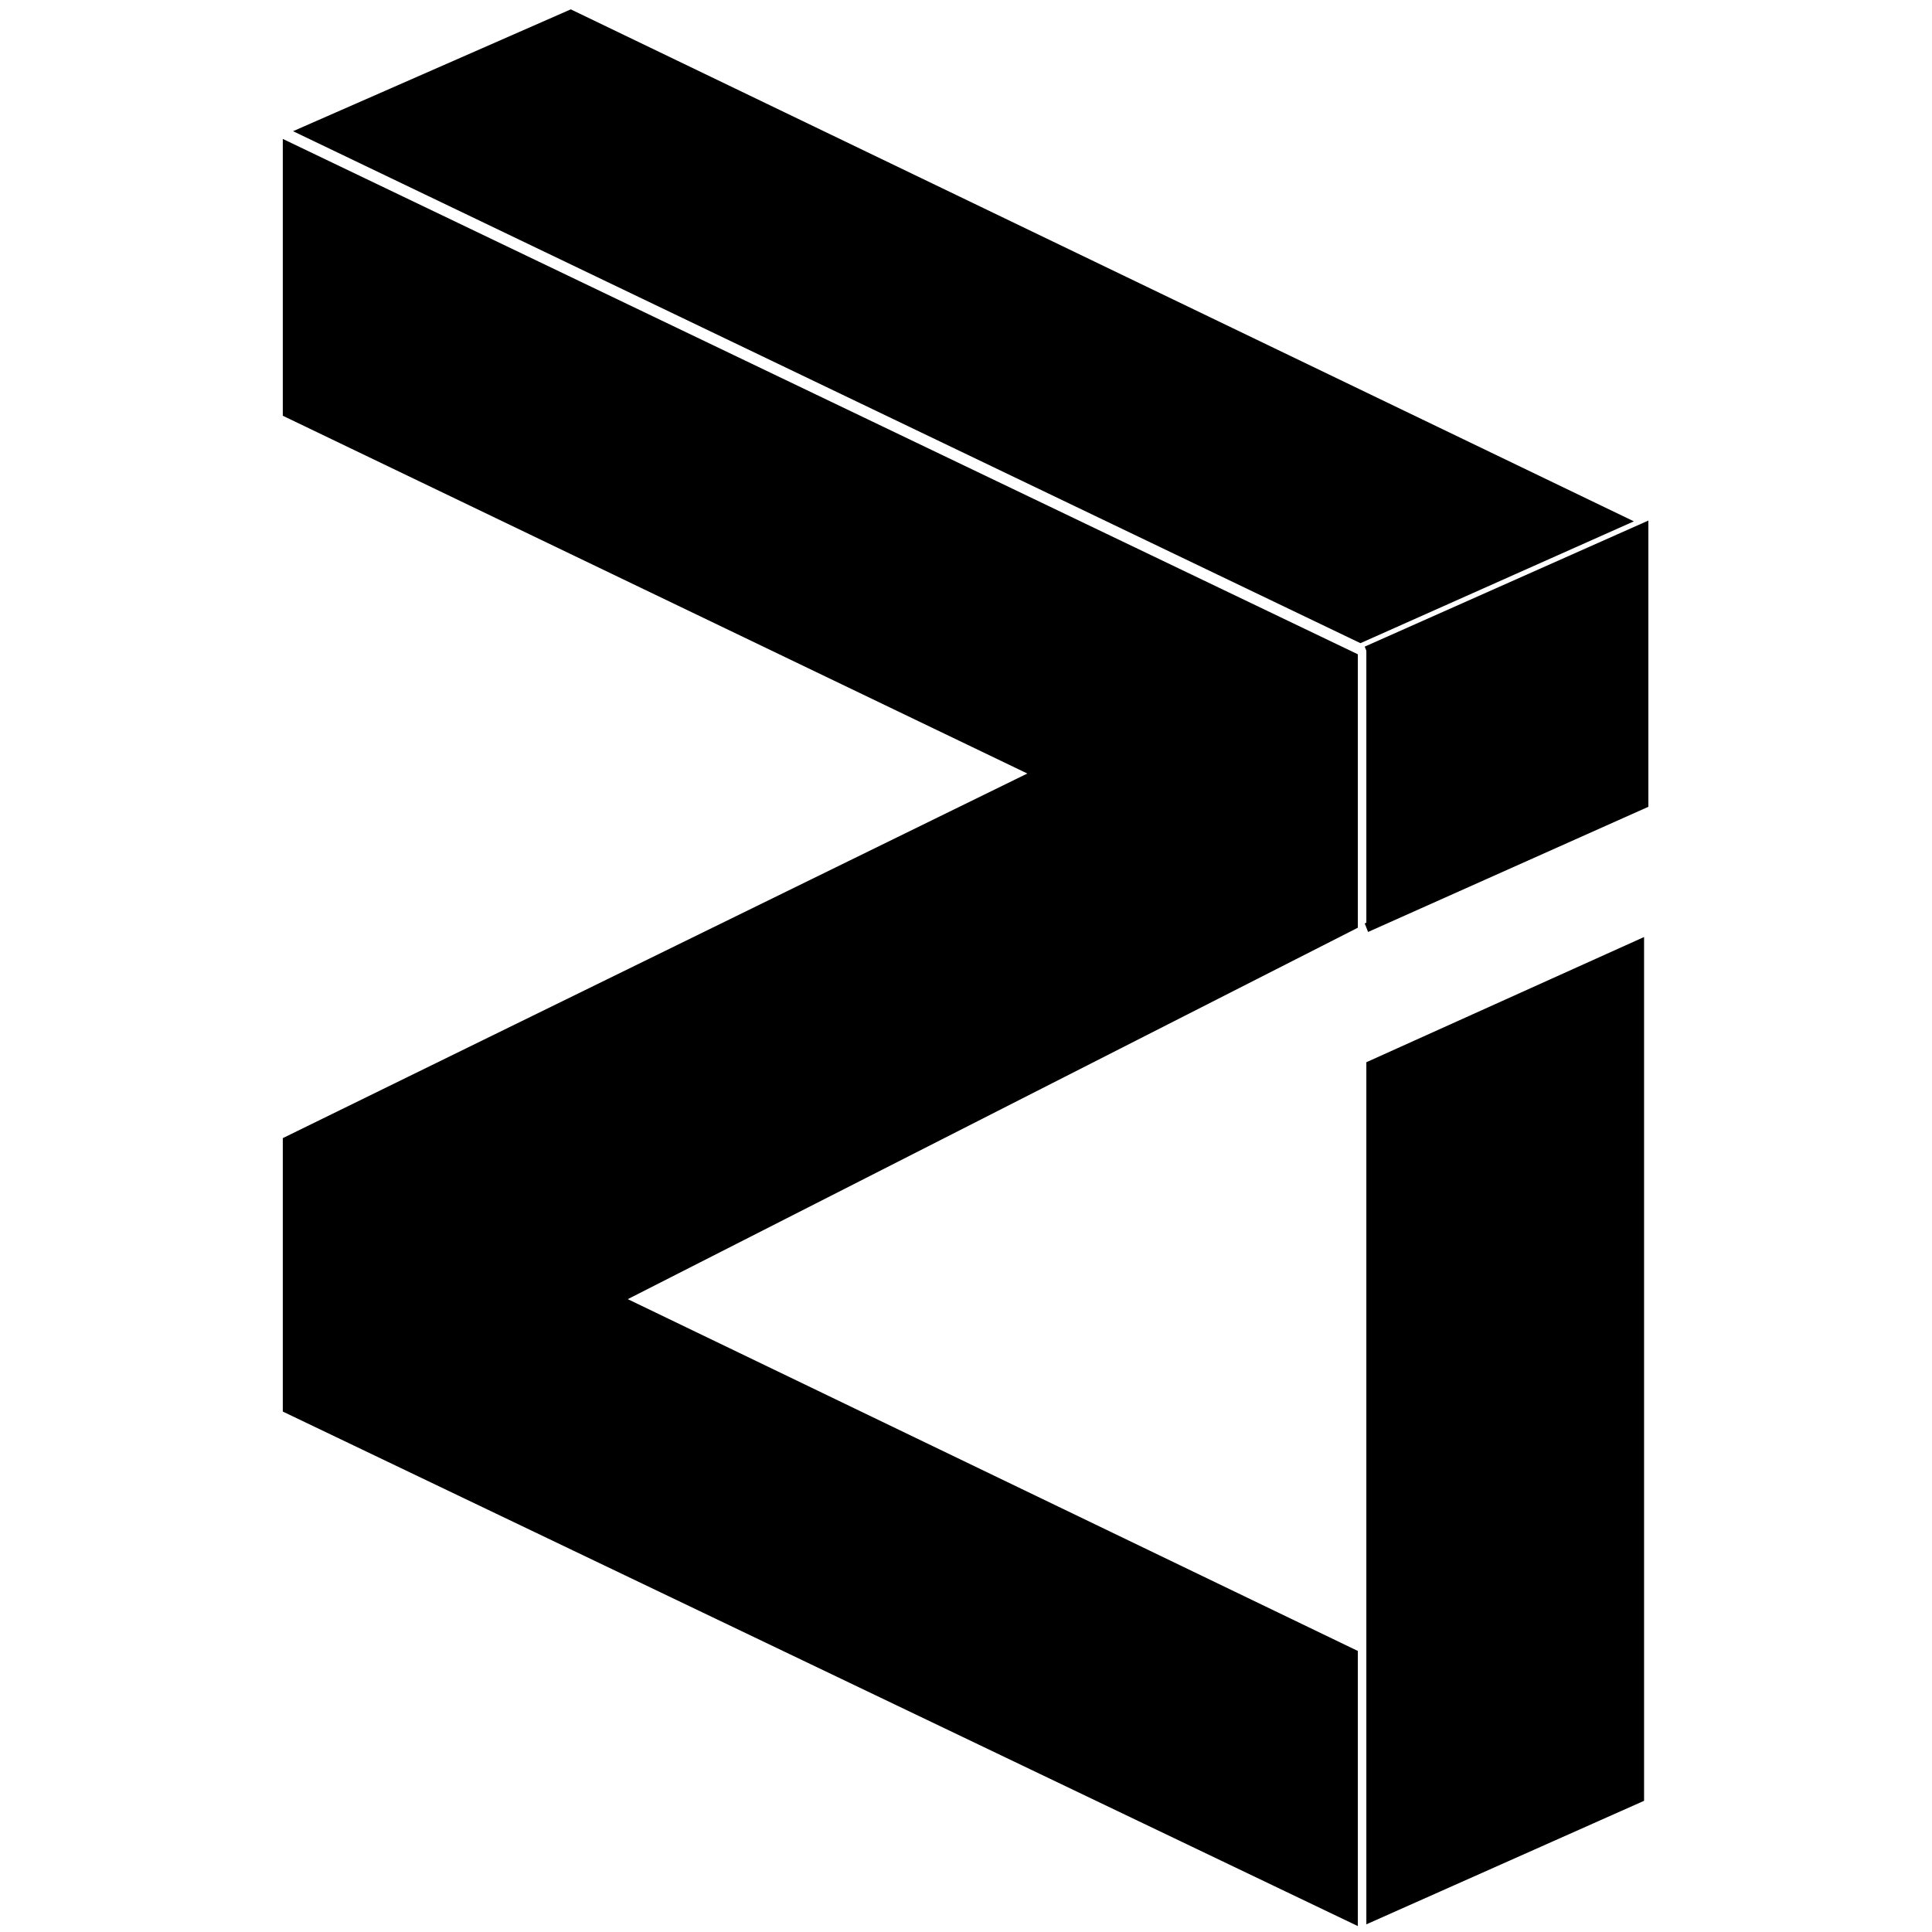 <!-- Generated by IcoMoon.io -->
<svg version="1.1" xmlns="http://www.w3.org/2000/svg" width="32" height="32" viewBox="0 0 32 32">
<title>ZIL</title>
<path d="M4.854 2.173l17.679 8.48 4.529-2.018-17.608-8.48-4.6 2.018z"></path>
<path d="M22.631 10.78l4.6-2.046v4.586l-4.6 2.046"></path>
<path d="M22.66 15.436l-0.056-0.141 4.557-2.018v-4.43l-4.501 2.004-0.056-0.141 4.698-2.088v4.741z"></path>
<path d="M4.684 2.3v4.586l12.332 5.926-12.332 6.039v4.529l17.806 8.522v-4.557l-12.092-5.827 12.092-6.152v-4.529l-17.806-8.536z"></path>
<path d="M22.631 31.873l4.6-2.046v-14.307l-4.6 2.074v14.279z"></path>
</svg>

